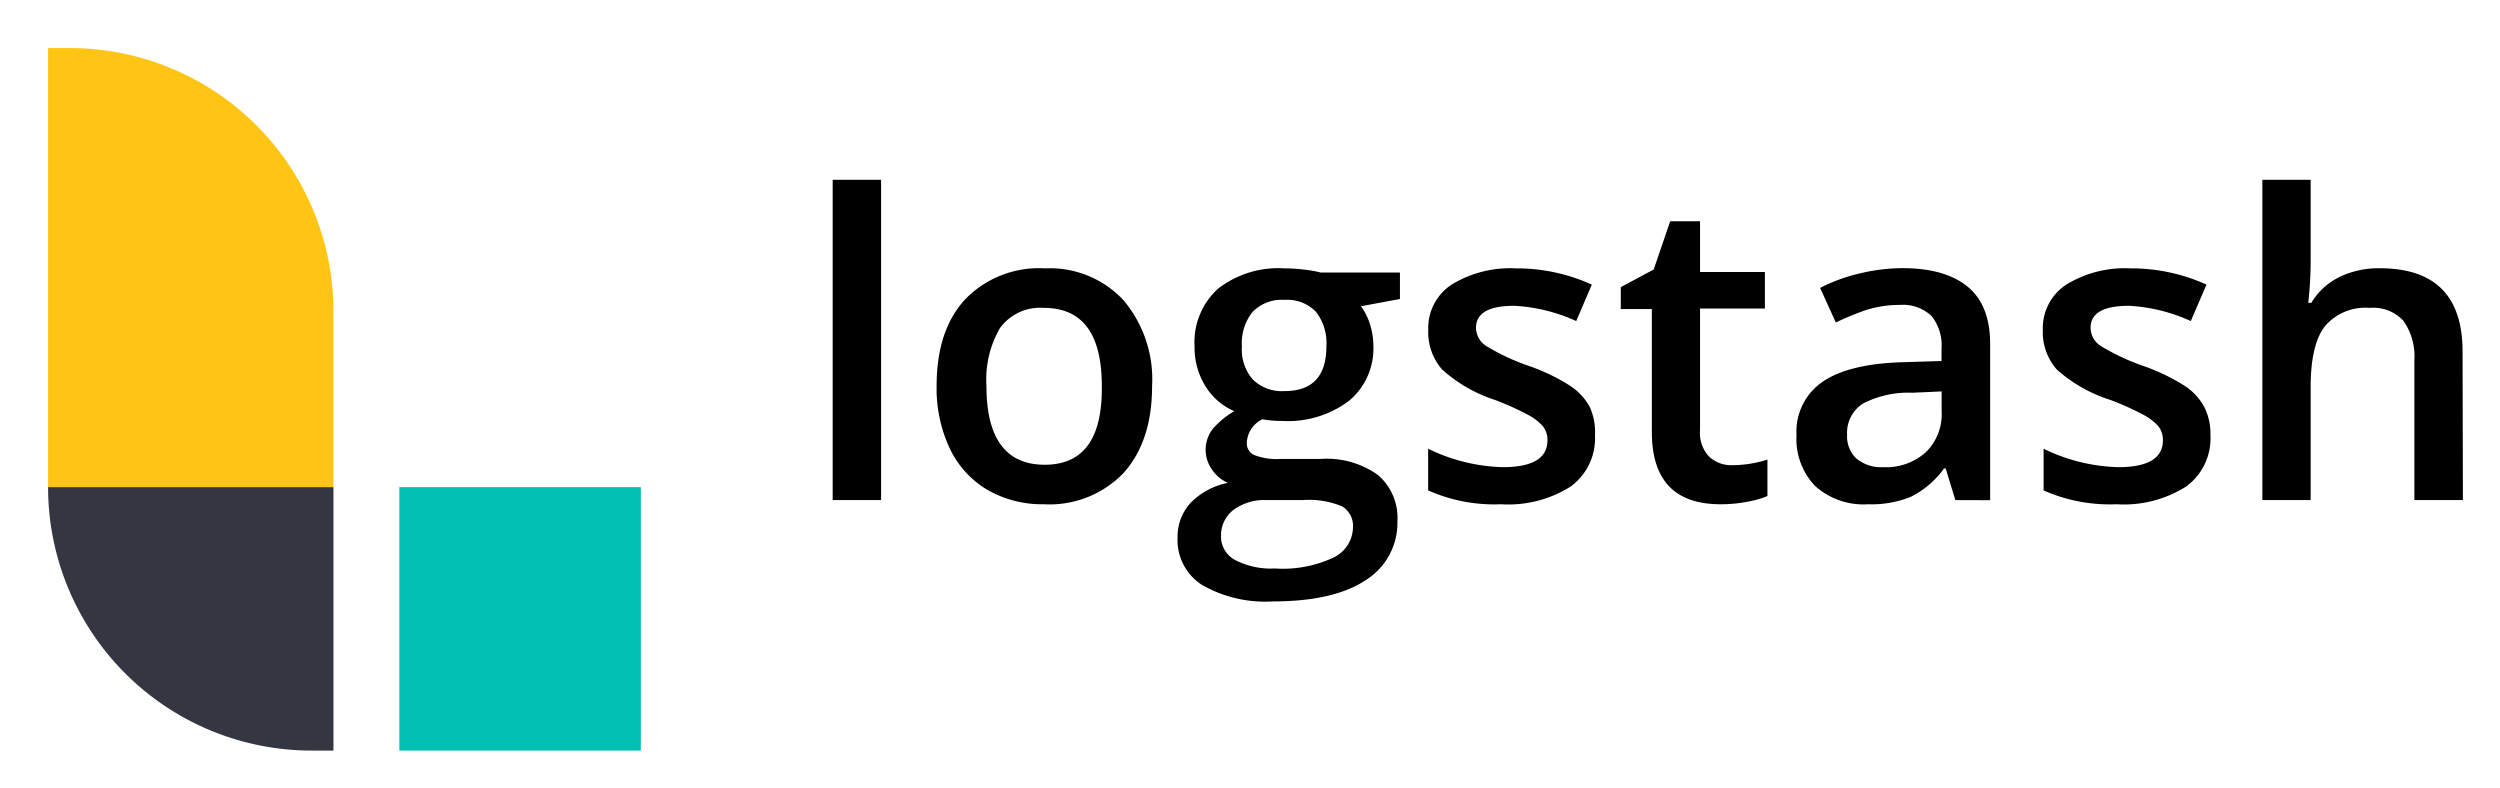 <svg viewBox="3.62 3.62 227.76 71.76" xmlns="http://www.w3.org/2000/svg"><title>Logstash</title><path fill="#00bfb3" d="M40 48h22v24H40z"/><path fill="#fec514" d="M10 8H8v40h26V32A24 24 0 0 0 10 8z"/><path fill="#343741" d="M8 48a24 24 0 0 0 24 24h2V48z"/><path d="M83.89 49.18h-4.41V20h4.41zm24.69-10.4c0 3.38-.87 6-2.6 7.93a9.35 9.35 0 0 1-7.26 2.85 10 10 0 0 1-5.14-1.31 8.72 8.72 0 0 1-3.43-3.77 12.85 12.85 0 0 1-1.2-5.7c0-3.37.86-6 2.59-7.88a9.35 9.35 0 0 1 7.29-2.83A9.15 9.15 0 0 1 106 31a11.18 11.18 0 0 1 2.58 7.78zm-15.09 0q0 7.17 5.3 7.18t5.21-7.18q0-7.11-5.28-7.11a4.52 4.52 0 0 0-4 1.84 9.35 9.35 0 0 0-1.23 5.27zm37.67-10.33v2.41l-3.55.66a5.65 5.65 0 0 1 .81 1.61 6.49 6.49 0 0 1 .32 2 6.2 6.2 0 0 1-2.21 5 9.25 9.25 0 0 1-6.1 1.84 9.92 9.92 0 0 1-1.8-.15 2.47 2.47 0 0 0-1.42 2.18 1.15 1.15 0 0 0 .66 1.07 5.73 5.73 0 0 0 2.45.36h3.62a8 8 0 0 1 5.21 1.46 5.13 5.13 0 0 1 1.78 4.22A6.15 6.15 0 0 1 128 56.5q-2.91 1.91-8.4 1.91a11.57 11.57 0 0 1-6.47-1.5 4.85 4.85 0 0 1-2.23-4.28 4.57 4.57 0 0 1 1.2-3.21 6.52 6.52 0 0 1 3.39-1.81 3.26 3.26 0 0 1-1.45-1.21 3.1 3.1 0 0 1 .08-3.72 7.72 7.72 0 0 1 1.95-1.6 5.77 5.77 0 0 1-2.62-2.26 6.69 6.69 0 0 1-1-3.66 6.56 6.56 0 0 1 2.13-5.23 8.94 8.94 0 0 1 6.07-1.86 14.93 14.93 0 0 1 1.84.12 10.85 10.85 0 0 1 1.46.26zm-16.3 24a2.41 2.41 0 0 0 1.29 2.19 7.07 7.07 0 0 0 3.61.77 10.88 10.88 0 0 0 5.36-1 3.1 3.1 0 0 0 1.76-2.74 2.05 2.05 0 0 0-1-1.92 7.79 7.79 0 0 0-3.59-.57H119a4.71 4.71 0 0 0-3 .89 2.91 2.91 0 0 0-1.14 2.34zm1.9-17.25a4.17 4.17 0 0 0 1 3 3.8 3.8 0 0 0 2.88 1.05q3.83 0 3.82-4.09a4.63 4.63 0 0 0-.94-3.12 3.62 3.62 0 0 0-2.88-1.1 3.7 3.7 0 0 0-2.9 1.09 4.54 4.54 0 0 0-.98 3.13zm32.17 8.08a5.44 5.44 0 0 1-2.21 4.66 10.62 10.62 0 0 1-6.34 1.62 14.89 14.89 0 0 1-6.65-1.26v-3.8a16.35 16.35 0 0 0 6.8 1.68q4.07 0 4.07-2.45a2 2 0 0 0-.45-1.32 5.18 5.18 0 0 0-1.48-1.08 25.2 25.2 0 0 0-2.87-1.28 13.33 13.33 0 0 1-4.8-2.77 5.17 5.17 0 0 1-1.26-3.6 4.73 4.73 0 0 1 2.14-4.14 10.23 10.23 0 0 1 5.85-1.47 16.47 16.47 0 0 1 6.91 1.48l-1.42 3.32a15.52 15.52 0 0 0-5.64-1.39c-2.33 0-3.49.67-3.49 2a2 2 0 0 0 .91 1.65 20 20 0 0 0 4 1.86 17.65 17.65 0 0 1 3.73 1.82 5.43 5.43 0 0 1 1.73 1.9 5.58 5.58 0 0 1 .47 2.57zM161.42 46a10.61 10.61 0 0 0 3.22-.51v3.32a8.65 8.65 0 0 1-1.88.53 12.5 12.5 0 0 1-2.39.22q-6.27 0-6.26-6.6V31.78h-2.83v-2l3-1.61 1.5-4.39h2.72v4.62h5.91v3.33h-5.91v11.1a3.13 3.13 0 0 0 .8 2.36 2.93 2.93 0 0 0 2.12.81zm20.34 3.18l-.88-2.88h-.15a8.37 8.37 0 0 1-3 2.57 9.46 9.46 0 0 1-3.9.69 6.6 6.6 0 0 1-4.83-1.65 6.19 6.19 0 0 1-1.71-4.67 5.48 5.48 0 0 1 2.38-4.84q2.37-1.63 7.25-1.78l3.58-.11V35.4a4.24 4.24 0 0 0-.92-3 3.78 3.78 0 0 0-2.88-1 10.08 10.08 0 0 0-3.06.46 25.65 25.65 0 0 0-2.77 1.14l-1.43-3.15a15.48 15.48 0 0 1 3.7-1.34 16.8 16.8 0 0 1 3.79-.46q3.94 0 6 1.73t2 5.41v14zm-6.56-3a5.42 5.42 0 0 0 3.85-1.34 4.84 4.84 0 0 0 1.46-3.76v-1.8l-2.67.12a9 9 0 0 0-4.52 1 3.15 3.15 0 0 0-1.42 2.84 2.76 2.76 0 0 0 .83 2.14 3.51 3.51 0 0 0 2.47.8zm29.8-2.9a5.42 5.42 0 0 1-2.21 4.66 10.6 10.6 0 0 1-6.34 1.62 14.89 14.89 0 0 1-6.65-1.26v-3.8a16.38 16.38 0 0 0 6.8 1.68c2.72 0 4.07-.82 4.07-2.45a2 2 0 0 0-.45-1.32 5.18 5.18 0 0 0-1.48-1.08 25.2 25.2 0 0 0-2.87-1.28 13.27 13.27 0 0 1-4.87-2.77 5.13 5.13 0 0 1-1.27-3.6 4.74 4.74 0 0 1 2.15-4.14 10.2 10.2 0 0 1 5.84-1.47 16.52 16.52 0 0 1 6.92 1.48l-1.43 3.32a15.52 15.52 0 0 0-5.64-1.39c-2.33 0-3.49.67-3.49 2a2 2 0 0 0 .91 1.65A20.21 20.21 0 0 0 199 37a18.17 18.17 0 0 1 3.73 1.82 5.4 5.4 0 0 1 1.72 1.9 5.46 5.46 0 0 1 .55 2.56zm23 5.9h-4.42V36.43a5.6 5.6 0 0 0-1-3.58 3.73 3.73 0 0 0-3.07-1.18 4.83 4.83 0 0 0-4.07 1.66q-1.31 1.66-1.31 5.56v10.29h-4.4V20h4.4v7.4a34.54 34.54 0 0 1-.22 3.81h.28a6.09 6.09 0 0 1 2.5-2.32 8.08 8.08 0 0 1 3.74-.83q7.54 0 7.54 7.59z"/></svg>